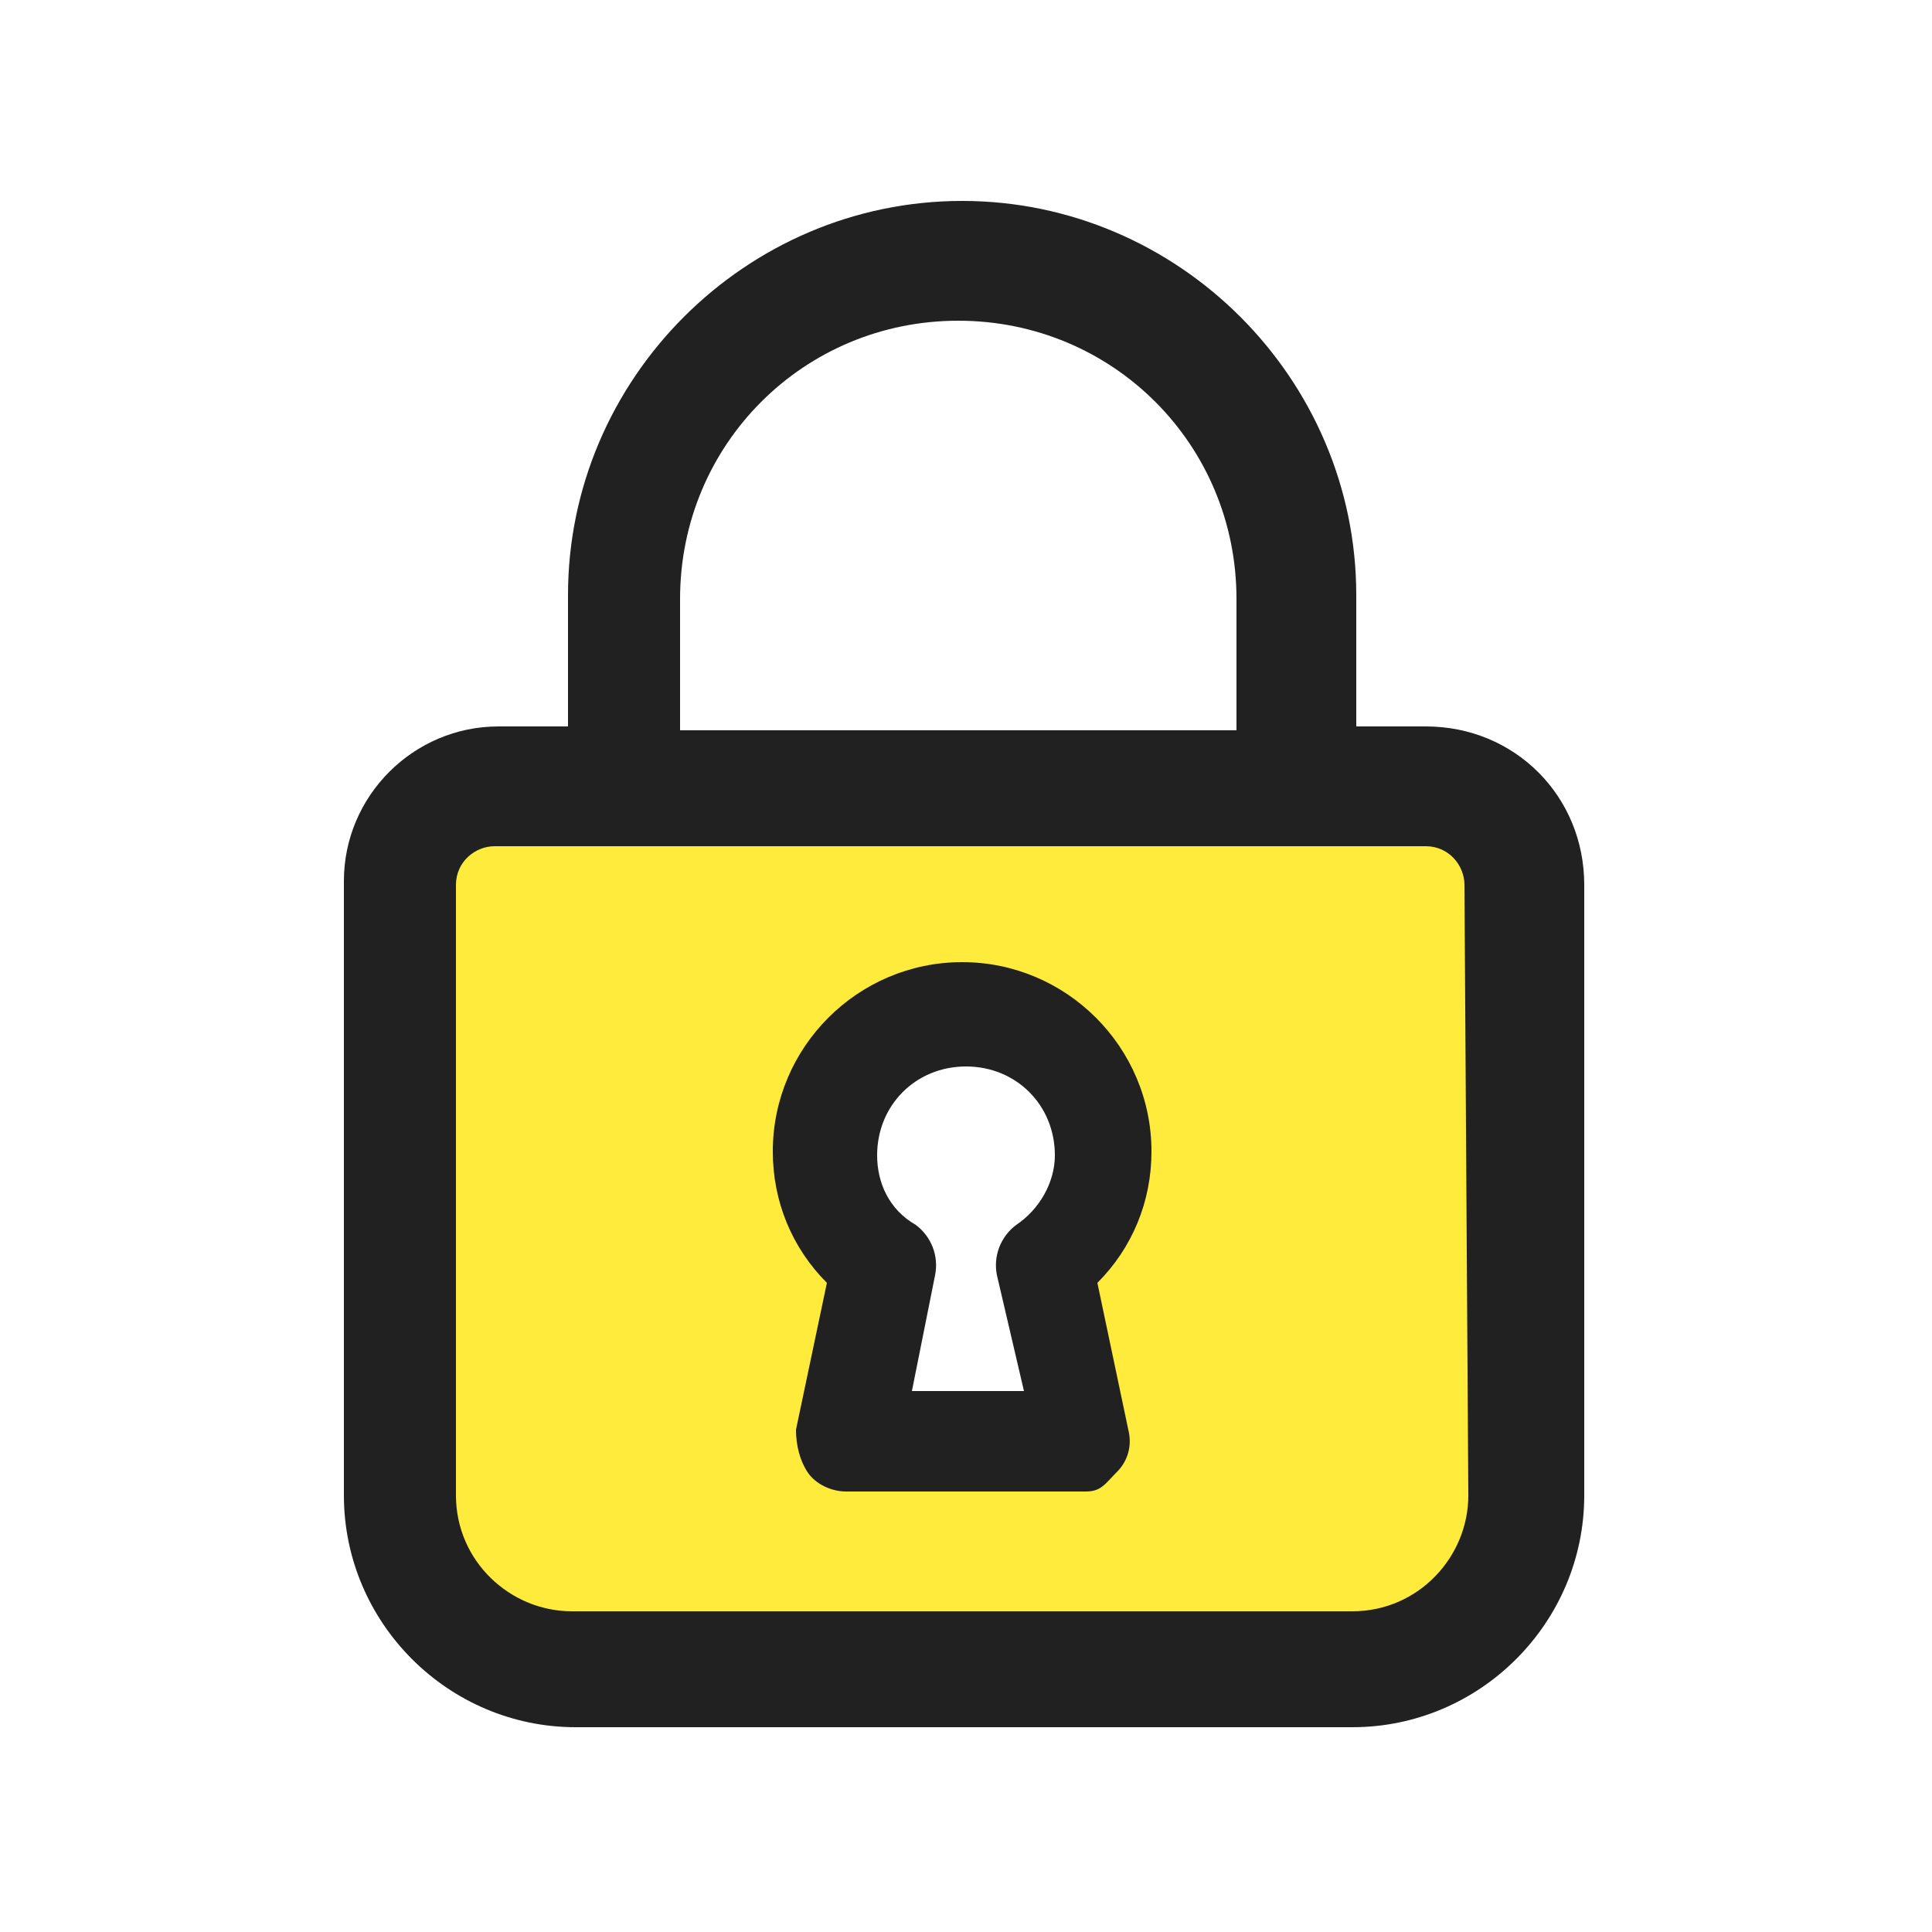 <?xml version="1.0" encoding="utf-8"?>
<!-- Generator: Adobe Illustrator 24.1.1, SVG Export Plug-In . SVG Version: 6.00 Build 0)  -->
<svg version="1.1" id="Layer_1" xmlns="http://www.w3.org/2000/svg" xmlns:xlink="http://www.w3.org/1999/xlink" x="0px" y="0px"
	 viewBox="0 0 50 50" style="enable-background:new 0 0 50 50;" xml:space="preserve">
<style type="text/css">
	.st0{fill:#FFEB3B;}
	.st1{fill:#212121;}
</style>
<path class="st0" d="M11.2,20.9v21.4H39V20.9H11.2z M27.3,32.7v4.6L22,36.9l0.7-4.7l-1.8-2.6l3.9-3.5l3.7,3.1L27.3,32.7z"/>
<g>
	<path class="st1" d="M36.9,18.8h-1.8v-3.4c0-5.6-4.6-10.2-10.2-10.2S14.7,9.8,14.7,15.4v3.4h-1.8c-2.2,0-4,1.8-4,4v15.9
		c0,3.3,2.7,6,6,6H35c3.3,0,6-2.7,6-6V22.9C41,20.6,39.2,18.8,36.9,18.8z M17.6,15.5c0-4,3.2-7.2,7.2-7.2s7.2,3.2,7.2,7.2v3.4H17.6
		V15.5z M38,38.7c0,1.6-1.3,3-3,3H14.8c-1.6,0-3-1.3-3-3V22.9c0-0.6,0.5-1,1-1h24.1c0.6,0,1,0.5,1,1L38,38.7L38,38.7z"/>
	<g>
		<path class="st1" d="M28.1,38.6h-6.2c-0.4,0-0.8-0.2-1-0.5s-0.3-0.7-0.3-1.1l0.8-3.8c-0.9-0.9-1.4-2.1-1.4-3.4
			c0-2.7,2.2-4.9,4.9-4.9s4.9,2.2,4.9,4.9c0,1.3-0.5,2.5-1.4,3.4l0.8,3.8c0.1,0.4,0,0.8-0.3,1.1S28.5,38.6,28.1,38.6z M23.6,36h2.9
			l-0.7-3c-0.1-0.5,0.1-1,0.5-1.3c0.6-0.4,1-1.1,1-1.8c0-1.3-1-2.3-2.3-2.3s-2.3,1-2.3,2.3c0,0.7,0.3,1.4,1,1.8
			c0.4,0.3,0.6,0.8,0.5,1.3L23.6,36z"/>
	</g>
</g>
</svg>
